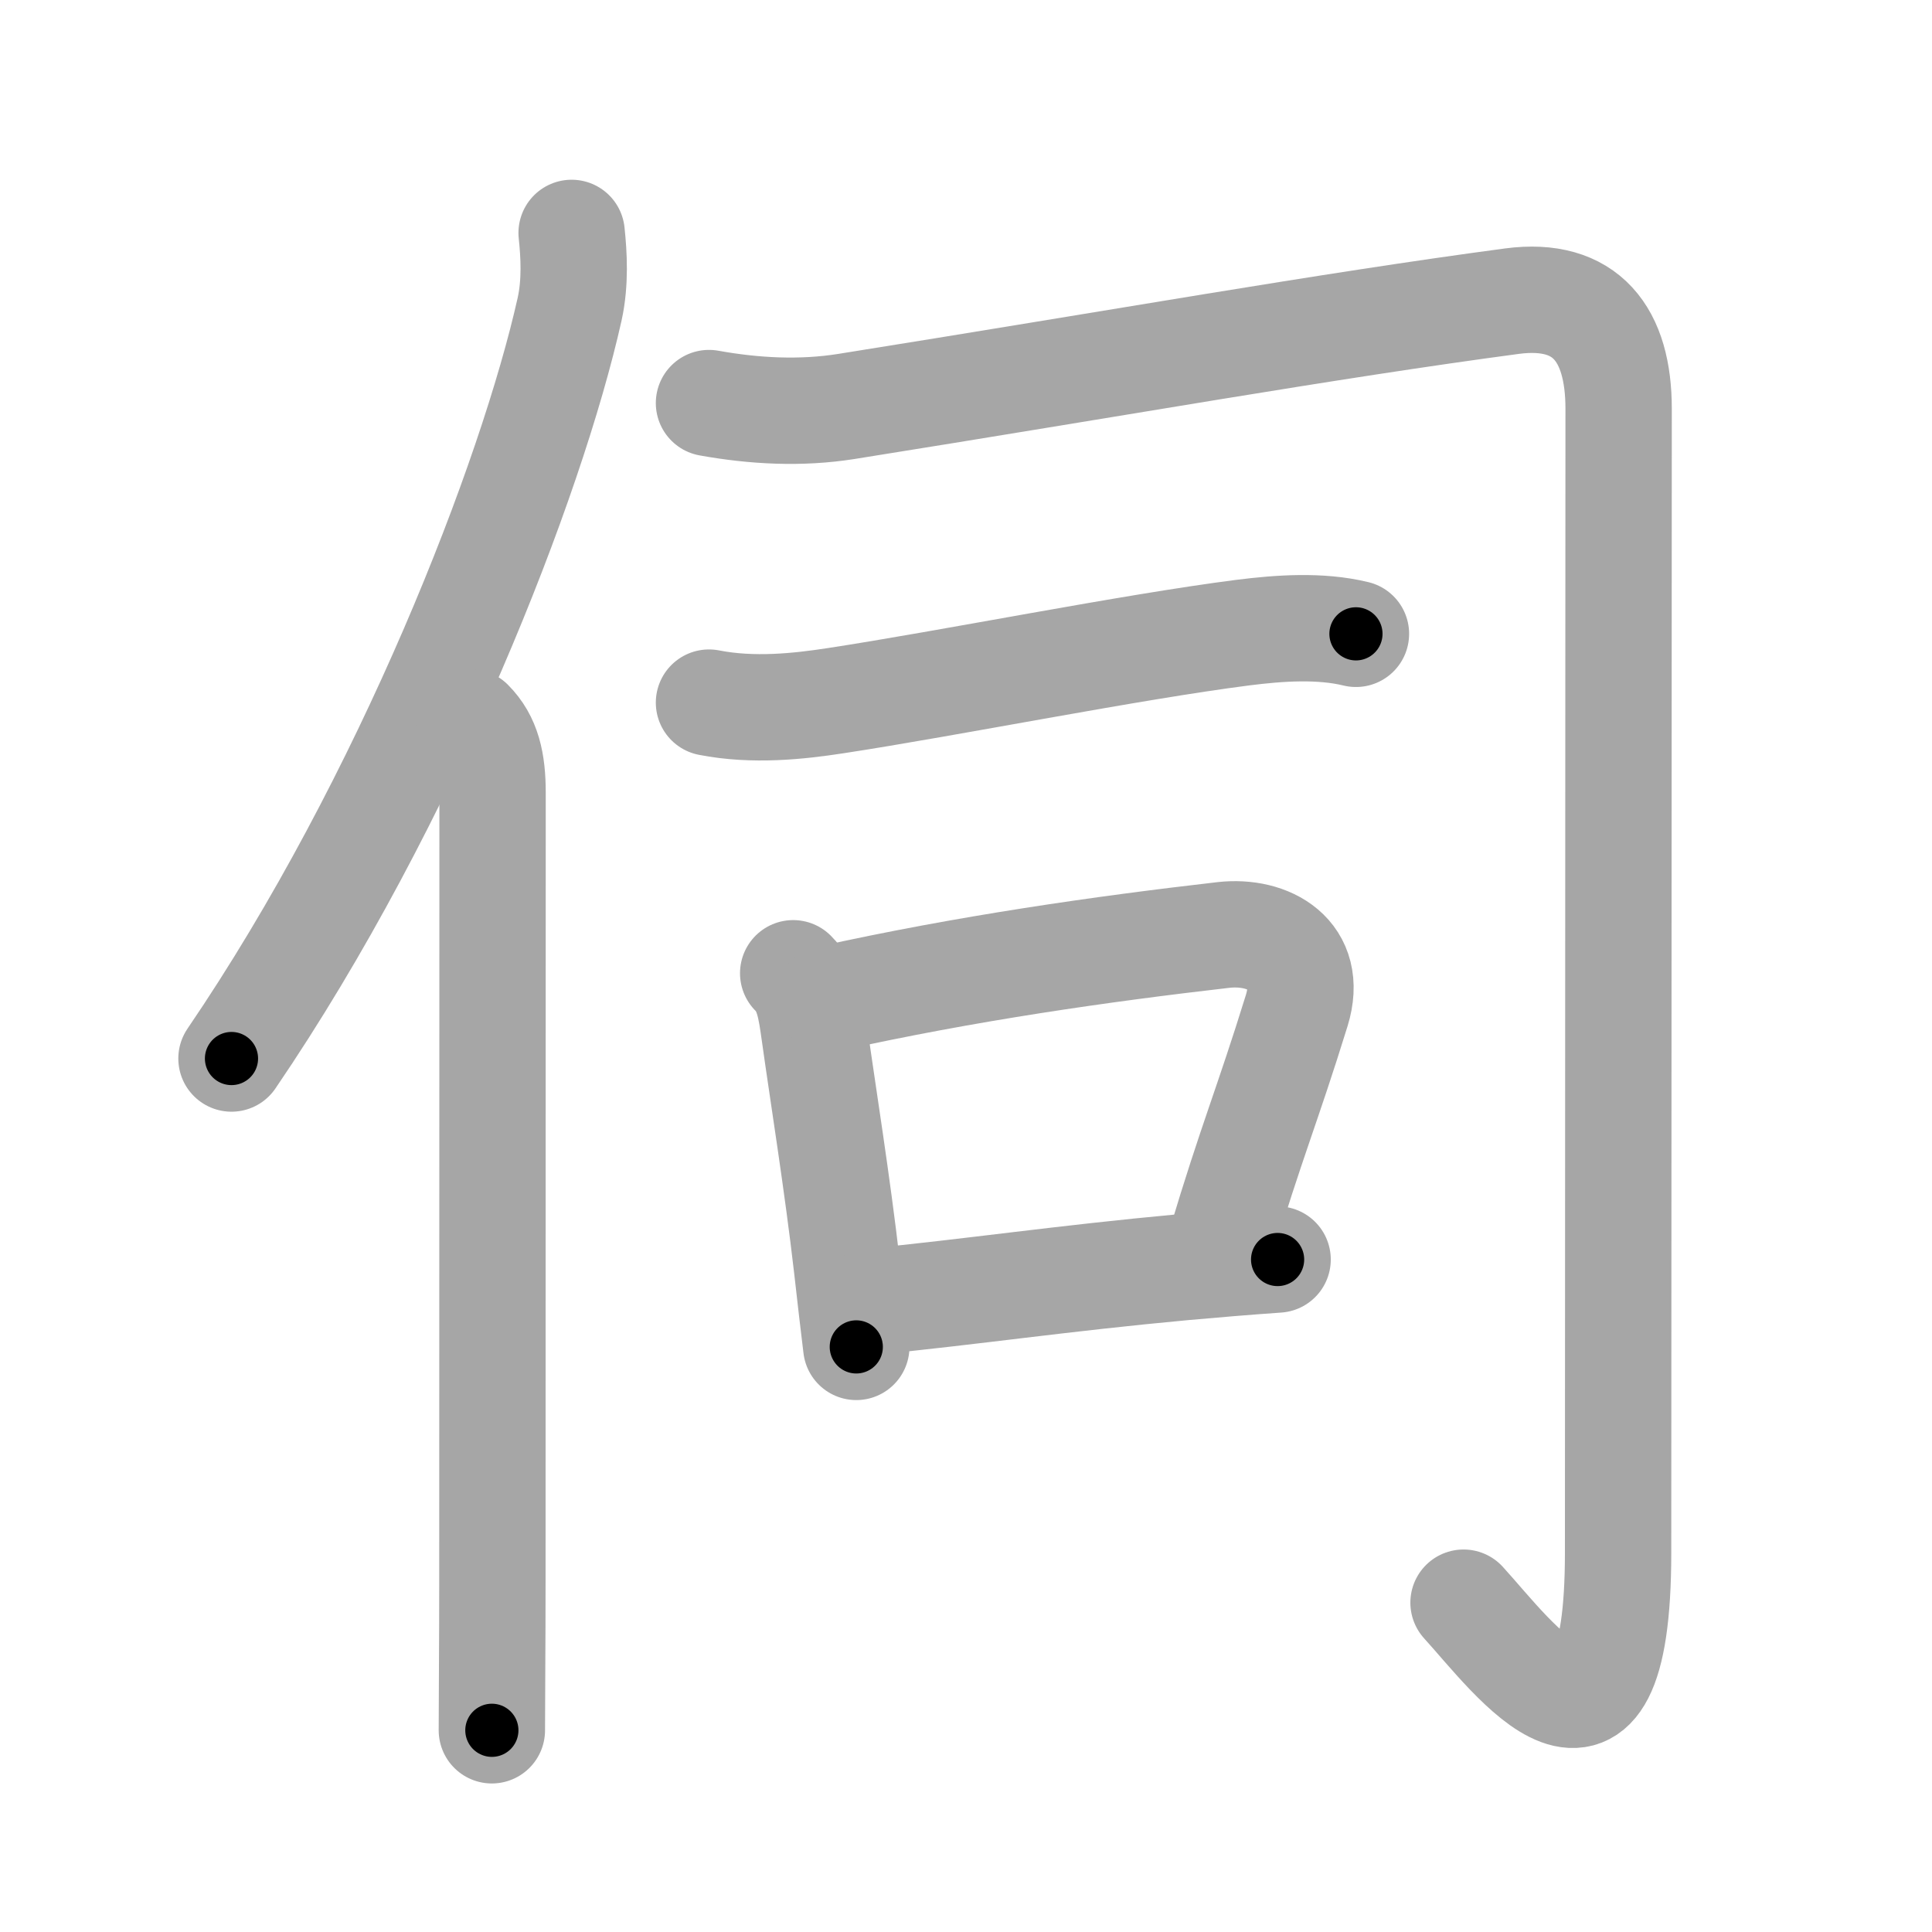 <svg xmlns="http://www.w3.org/2000/svg" viewBox="0 0 109 109" id="4f3a"><g fill="none" stroke="#a6a6a6" stroke-width="6" stroke-linecap="round" stroke-linejoin="round"><g><g><path d="M32.25,13.14c0.13,1.23,0.22,2.78-0.11,4.29C30,27,23,45.12,13.06,59.72" /><path d="M26.53,40.75c0.98,0.98,1.26,2.25,1.26,3.98c0,10.23-0.01,30.65-0.01,44.52c0,3.57-0.03,6.5-0.03,8.37" /></g><g p4:phon="司" xmlns:p4="http://kanjivg.tagaini.net"><path d="M40,22.74c2.55,0.46,5.19,0.6,7.76,0.19C63,20.5,74.88,18.38,85.31,16.99c4.18-0.55,6.01,1.88,6.01,6.07c0,2.36-0.03,59.12-0.03,64.54c0,14.15-5.91,5.9-8.72,2.82" /><g><path d="M40,39.64c2.5,0.49,5.07,0.21,7.15-0.11c6.36-0.97,16.64-3.03,22.98-3.84c2.06-0.26,4.36-0.42,6.37,0.07" /></g><g><path d="M44.75,54.91c0.86,0.86,1,1.97,1.21,3.45c0.45,3.23,1.29,8.45,1.83,13.17c0.18,1.58,0.35,3.1,0.52,4.46" /><path d="M46.74,56.35c7.76-1.72,15.41-2.81,22.28-3.6c2.56-0.29,5.11,1.12,4.14,4.26c-1.66,5.37-2.56,7.4-4.31,13.26" /><path d="M49.13,73.44c5.73-0.56,10.72-1.31,17.64-1.95c1.68-0.15,3.44-0.3,5.31-0.43" /></g></g></g></g><g fill="none" stroke="#000" stroke-width="3" stroke-linecap="round" stroke-linejoin="round"><path d="M32.25,13.14c0.13,1.23,0.22,2.78-0.11,4.29C30,27,23,45.12,13.06,59.72" stroke-dasharray="50.927" stroke-dashoffset="50.927"><animate attributeName="stroke-dashoffset" values="50.927;50.927;0" dur="0.509s" fill="freeze" begin="0s;4f3a.click" /></path><path d="M26.53,40.75c0.98,0.98,1.26,2.25,1.26,3.98c0,10.23-0.01,30.65-0.01,44.52c0,3.57-0.03,6.5-0.03,8.37" stroke-dasharray="57.185" stroke-dashoffset="57.185"><animate attributeName="stroke-dashoffset" values="57.185" fill="freeze" begin="4f3a.click" /><animate attributeName="stroke-dashoffset" values="57.185;57.185;0" keyTimes="0;0.471;1" dur="1.081s" fill="freeze" begin="0s;4f3a.click" /></path><path d="M40,22.74c2.55,0.46,5.19,0.6,7.76,0.19C63,20.5,74.88,18.38,85.31,16.99c4.18-0.55,6.01,1.88,6.01,6.07c0,2.36-0.03,59.12-0.03,64.54c0,14.15-5.91,5.9-8.72,2.82" stroke-dasharray="137.72" stroke-dashoffset="137.72"><animate attributeName="stroke-dashoffset" values="137.72" fill="freeze" begin="4f3a.click" /><animate attributeName="stroke-dashoffset" values="137.72;137.72;0" keyTimes="0;0.511;1" dur="2.116s" fill="freeze" begin="0s;4f3a.click" /></path><path d="M40,39.64c2.5,0.49,5.07,0.21,7.15-0.11c6.36-0.97,16.64-3.03,22.98-3.84c2.06-0.26,4.36-0.42,6.37,0.07" stroke-dasharray="36.894" stroke-dashoffset="36.894"><animate attributeName="stroke-dashoffset" values="36.894" fill="freeze" begin="4f3a.click" /><animate attributeName="stroke-dashoffset" values="36.894;36.894;0" keyTimes="0;0.852;1" dur="2.485s" fill="freeze" begin="0s;4f3a.click" /></path><path d="M44.75,54.91c0.86,0.86,1,1.97,1.21,3.45c0.45,3.23,1.29,8.45,1.83,13.17c0.18,1.58,0.35,3.1,0.52,4.46" stroke-dasharray="21.517" stroke-dashoffset="21.517"><animate attributeName="stroke-dashoffset" values="21.517" fill="freeze" begin="4f3a.click" /><animate attributeName="stroke-dashoffset" values="21.517;21.517;0" keyTimes="0;0.92;1" dur="2.7s" fill="freeze" begin="0s;4f3a.click" /></path><path d="M46.74,56.35c7.76-1.72,15.41-2.81,22.28-3.6c2.56-0.29,5.11,1.12,4.14,4.26c-1.66,5.37-2.56,7.4-4.31,13.26" stroke-dasharray="43.838" stroke-dashoffset="43.838"><animate attributeName="stroke-dashoffset" values="43.838" fill="freeze" begin="4f3a.click" /><animate attributeName="stroke-dashoffset" values="43.838;43.838;0" keyTimes="0;0.86;1" dur="3.138s" fill="freeze" begin="0s;4f3a.click" /></path><path d="M49.13,73.44c5.73-0.56,10.72-1.31,17.64-1.95c1.68-0.15,3.44-0.3,5.31-0.43" stroke-dasharray="23.076" stroke-dashoffset="23.076"><animate attributeName="stroke-dashoffset" values="23.076" fill="freeze" begin="4f3a.click" /><animate attributeName="stroke-dashoffset" values="23.076;23.076;0" keyTimes="0;0.931;1" dur="3.369s" fill="freeze" begin="0s;4f3a.click" /></path></g></svg>
